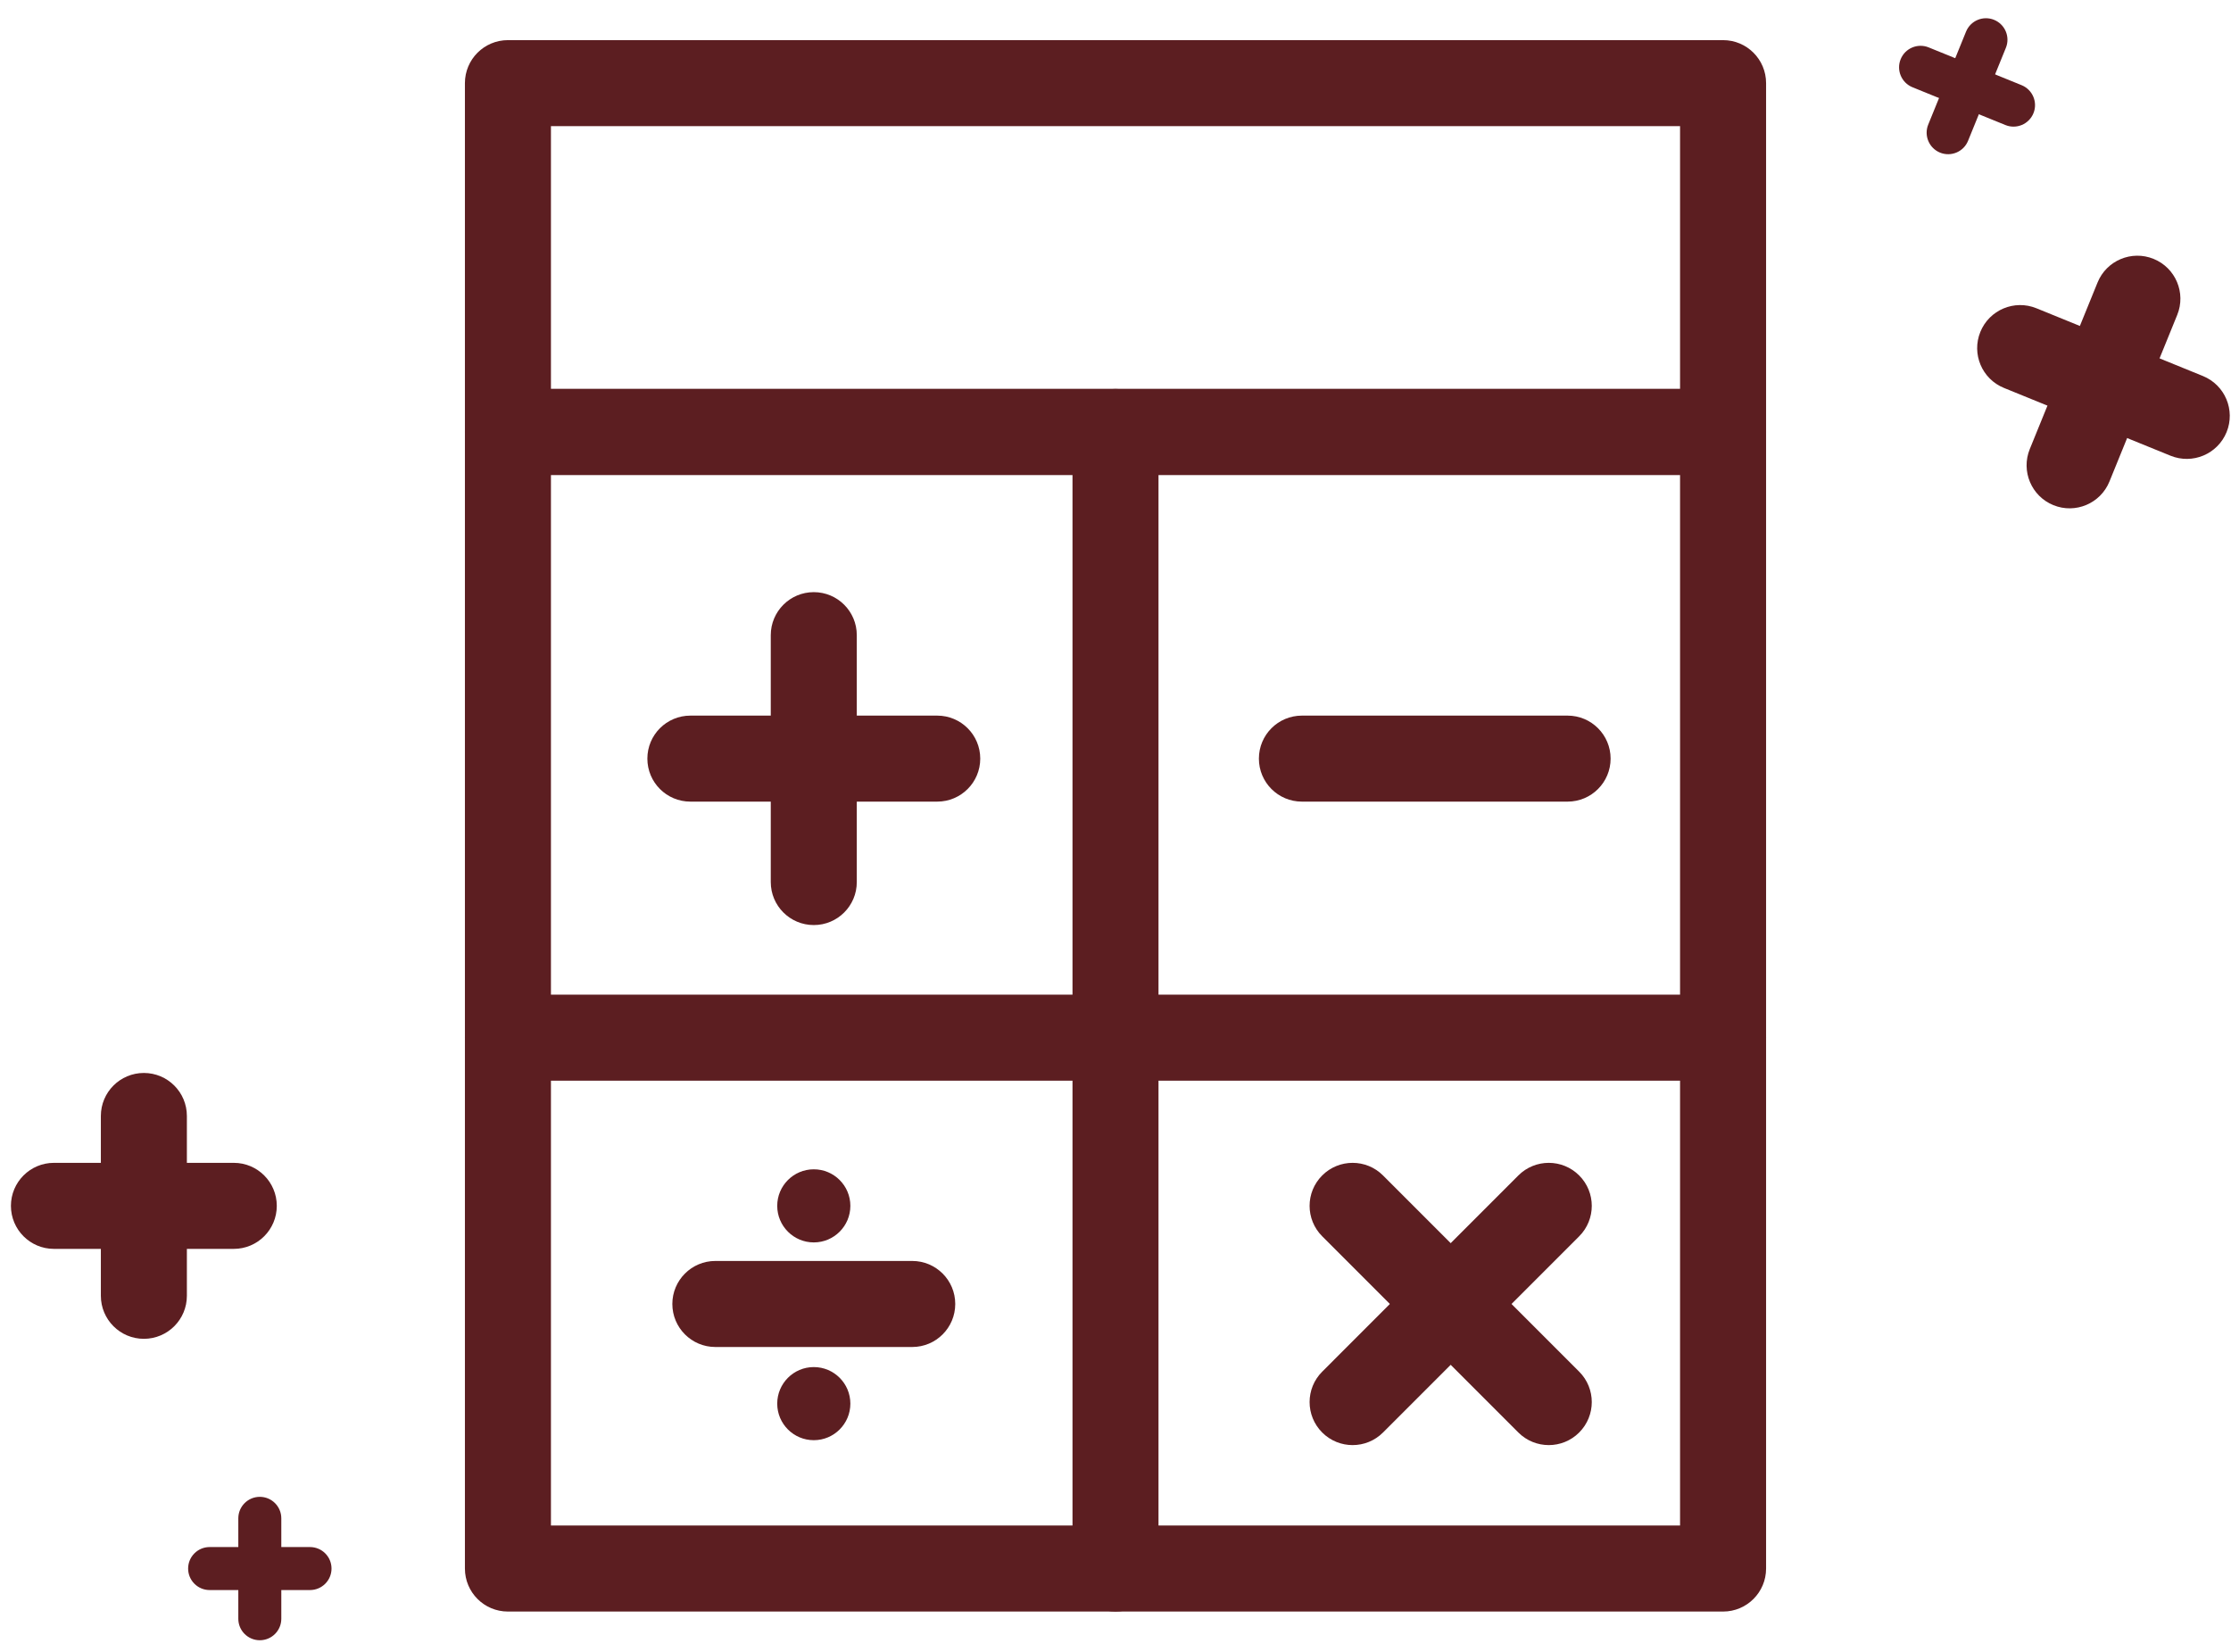 <svg width="77" height="57" viewBox="0 0 77 57" fill="none" xmlns="http://www.w3.org/2000/svg">
<path fill-rule="evenodd" clip-rule="evenodd" d="M4.965 37.028C5.785 37.028 6.45 37.692 6.45 38.512V44.718C6.45 45.538 5.785 46.203 4.965 46.203C4.146 46.203 3.481 45.538 3.481 44.718V38.512C3.481 37.692 4.146 37.028 4.965 37.028Z" fill="#5C1E21"/>
<path fill-rule="evenodd" clip-rule="evenodd" d="M0.377 41.614C0.377 40.795 1.042 40.13 1.861 40.13H8.069C8.889 40.13 9.553 40.795 9.553 41.614C9.553 42.434 8.889 43.099 8.069 43.099H1.861C1.042 43.099 0.377 42.434 0.377 41.614Z" fill="#5C1E21"/>
<path fill-rule="evenodd" clip-rule="evenodd" d="M8.967 51.656C9.377 51.656 9.709 51.989 9.709 52.398V55.863C9.709 56.273 9.377 56.605 8.967 56.605C8.557 56.605 8.225 56.273 8.225 55.863V52.398C8.225 51.989 8.557 51.656 8.967 51.656Z" fill="#5C1E21"/>
<path fill-rule="evenodd" clip-rule="evenodd" d="M6.493 54.131C6.493 53.721 6.825 53.389 7.235 53.389H10.699C11.109 53.389 11.442 53.721 11.442 54.131C11.442 54.541 11.109 54.873 10.699 54.873H7.235C6.825 54.873 6.493 54.541 6.493 54.131Z" fill="#5C1E21"/>
<path fill-rule="evenodd" clip-rule="evenodd" d="M74.328 8.934C75.088 9.243 75.453 10.109 75.144 10.868L72.805 16.617C72.496 17.377 71.629 17.742 70.87 17.433C70.111 17.124 69.746 16.258 70.055 15.498L72.394 9.75C72.703 8.99 73.569 8.625 74.328 8.934Z" fill="#5C1E21"/>
<path fill-rule="evenodd" clip-rule="evenodd" d="M68.349 11.454C68.658 10.694 69.524 10.329 70.284 10.638L76.032 12.977C76.792 13.287 77.157 14.153 76.848 14.912C76.539 15.671 75.673 16.036 74.913 15.727L69.165 13.388C68.405 13.079 68.04 12.213 68.349 11.454Z" fill="#5C1E21"/>
<path fill-rule="evenodd" clip-rule="evenodd" d="M68.822 0.684C69.202 0.839 69.385 1.272 69.23 1.651L67.925 4.859C67.771 5.239 67.338 5.421 66.958 5.267C66.579 5.112 66.396 4.679 66.55 4.3L67.855 1.092C68.01 0.712 68.443 0.53 68.822 0.684Z" fill="#5C1E21"/>
<path fill-rule="evenodd" clip-rule="evenodd" d="M65.599 2.043C65.753 1.664 66.186 1.481 66.566 1.636L69.774 2.94C70.153 3.095 70.336 3.528 70.182 3.907C70.027 4.287 69.594 4.47 69.214 4.315L66.007 3.011C65.627 2.856 65.444 2.423 65.599 2.043Z" fill="#5C1E21"/>
<path fill-rule="evenodd" clip-rule="evenodd" d="M16.046 2.869C16.046 2.05 16.71 1.385 17.53 1.385H59.47C60.29 1.385 60.954 2.05 60.954 2.869V14.906C60.954 15.726 60.29 16.39 59.47 16.39H17.53C16.71 16.39 16.046 15.726 16.046 14.906V2.869ZM19.015 4.354V13.422H57.985V4.354H19.015Z" fill="#5C1E21"/>
<path fill-rule="evenodd" clip-rule="evenodd" d="M16.046 14.908C16.046 14.088 16.71 13.423 17.53 13.423H59.47C60.29 13.423 60.954 14.088 60.954 14.908V54.131C60.954 54.95 60.29 55.615 59.47 55.615H17.53C16.71 55.615 16.046 54.95 16.046 54.131V14.908ZM19.015 16.392V52.646H57.985V16.392H19.015Z" fill="#5C1E21"/>
<path fill-rule="evenodd" clip-rule="evenodd" d="M22.343 26.18C22.343 25.36 23.007 24.696 23.827 24.696H32.347C33.167 24.696 33.832 25.36 33.832 26.18C33.832 27 33.167 27.664 32.347 27.664H23.827C23.007 27.664 22.343 27 22.343 26.18Z" fill="#5C1E21"/>
<path fill-rule="evenodd" clip-rule="evenodd" d="M43.449 26.18C43.449 25.36 44.113 24.696 44.933 24.696H54.104C54.923 24.696 55.588 25.36 55.588 26.18C55.588 27 54.923 27.664 54.104 27.664H44.933C44.113 27.664 43.449 27 43.449 26.18Z" fill="#5C1E21"/>
<path fill-rule="evenodd" clip-rule="evenodd" d="M23.205 45C23.205 44.181 23.87 43.516 24.689 43.516H31.485C32.305 43.516 32.969 44.181 32.969 45C32.969 45.82 32.305 46.485 31.485 46.485H24.689C23.87 46.485 23.205 45.82 23.205 45Z" fill="#5C1E21"/>
<path fill-rule="evenodd" clip-rule="evenodd" d="M28.087 20.435C28.907 20.435 29.571 21.1 29.571 21.92V30.44C29.571 31.26 28.907 31.924 28.087 31.924C27.267 31.924 26.602 31.26 26.602 30.44V21.92C26.602 21.1 27.267 20.435 28.087 20.435Z" fill="#5C1E21"/>
<path fill-rule="evenodd" clip-rule="evenodd" d="M45.634 40.565C46.214 39.985 47.154 39.985 47.733 40.565L54.504 47.337C55.083 47.916 55.083 48.856 54.503 49.436C53.924 50.016 52.984 50.015 52.404 49.436L45.634 42.664C45.054 42.084 45.054 41.144 45.634 40.565Z" fill="#5C1E21"/>
<path fill-rule="evenodd" clip-rule="evenodd" d="M54.503 40.565C55.083 41.144 55.083 42.084 54.504 42.664L47.733 49.436C47.154 50.015 46.214 50.016 45.634 49.436C45.054 48.856 45.054 47.916 45.634 47.337L52.404 40.565C52.984 39.985 53.924 39.985 54.503 40.565Z" fill="#5C1E21"/>
<path d="M28.087 42.876C28.784 42.876 29.349 42.311 29.349 41.614C29.349 40.918 28.784 40.353 28.087 40.353C27.39 40.353 26.825 40.918 26.825 41.614C26.825 42.311 27.39 42.876 28.087 42.876Z" fill="#5C1E21"/>
<path d="M28.087 49.701C28.784 49.701 29.349 49.136 29.349 48.44C29.349 47.743 28.784 47.178 28.087 47.178C27.39 47.178 26.825 47.743 26.825 48.44C26.825 49.136 27.39 49.701 28.087 49.701Z" fill="#5C1E21"/>
<path fill-rule="evenodd" clip-rule="evenodd" d="M38.5 13.423C39.32 13.423 39.984 14.088 39.984 14.908V54.131C39.984 54.95 39.32 55.615 38.5 55.615C37.68 55.615 37.016 54.95 37.016 54.131V14.908C37.016 14.088 37.68 13.423 38.5 13.423Z" fill="#5C1E21"/>
<path fill-rule="evenodd" clip-rule="evenodd" d="M16.046 35.809C16.046 34.989 16.71 34.325 17.53 34.325H59.47C60.29 34.325 60.954 34.989 60.954 35.809C60.954 36.629 60.29 37.294 59.47 37.294H17.53C16.71 37.294 16.046 36.629 16.046 35.809Z" fill="#5C1E21"/>
</svg>
